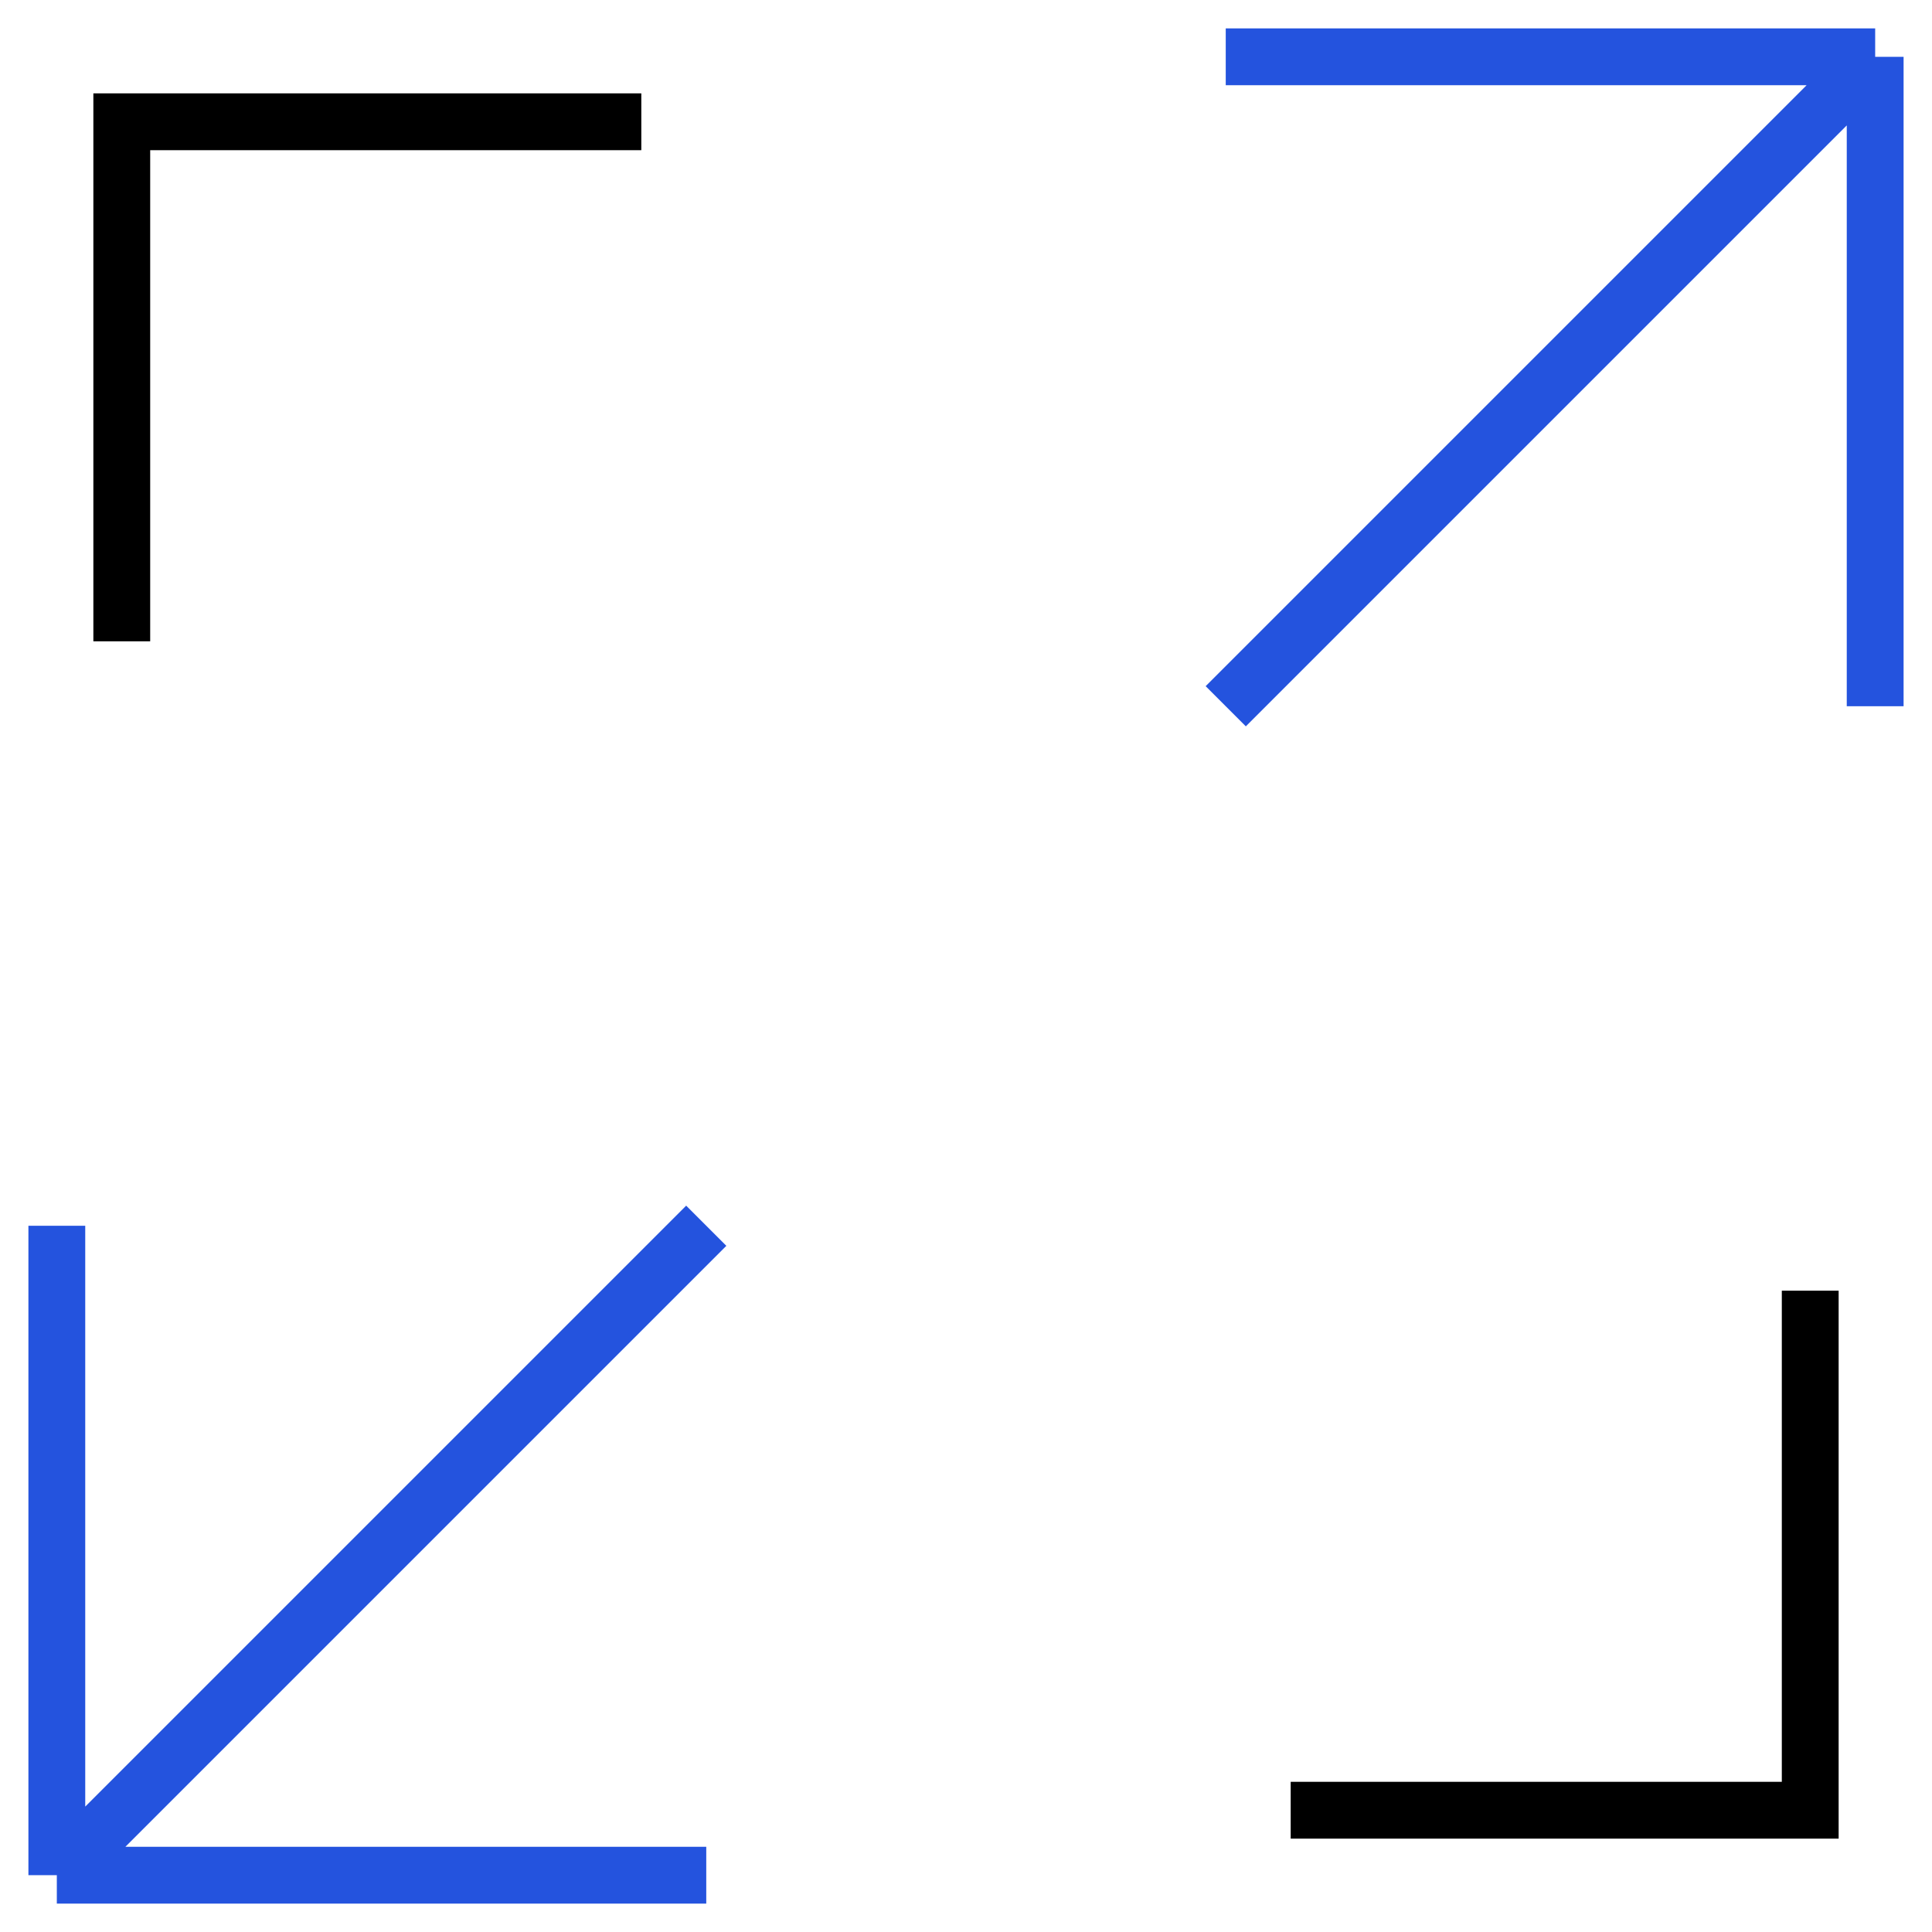 <svg width="34" height="34" viewBox="0 0 34 34" fill="none" xmlns="http://www.w3.org/2000/svg">
<path d="M2.143 11.286V2.143H11.286M31.857 22.714V31.857H22.714" stroke="black"/>
<path d="M21.571 12.429L33 1M33 1V12.429M33 1H21.571M12.429 21.571L1 33M1 33V21.571M1 33H12.429" stroke="#2453DE"/>
</svg>
